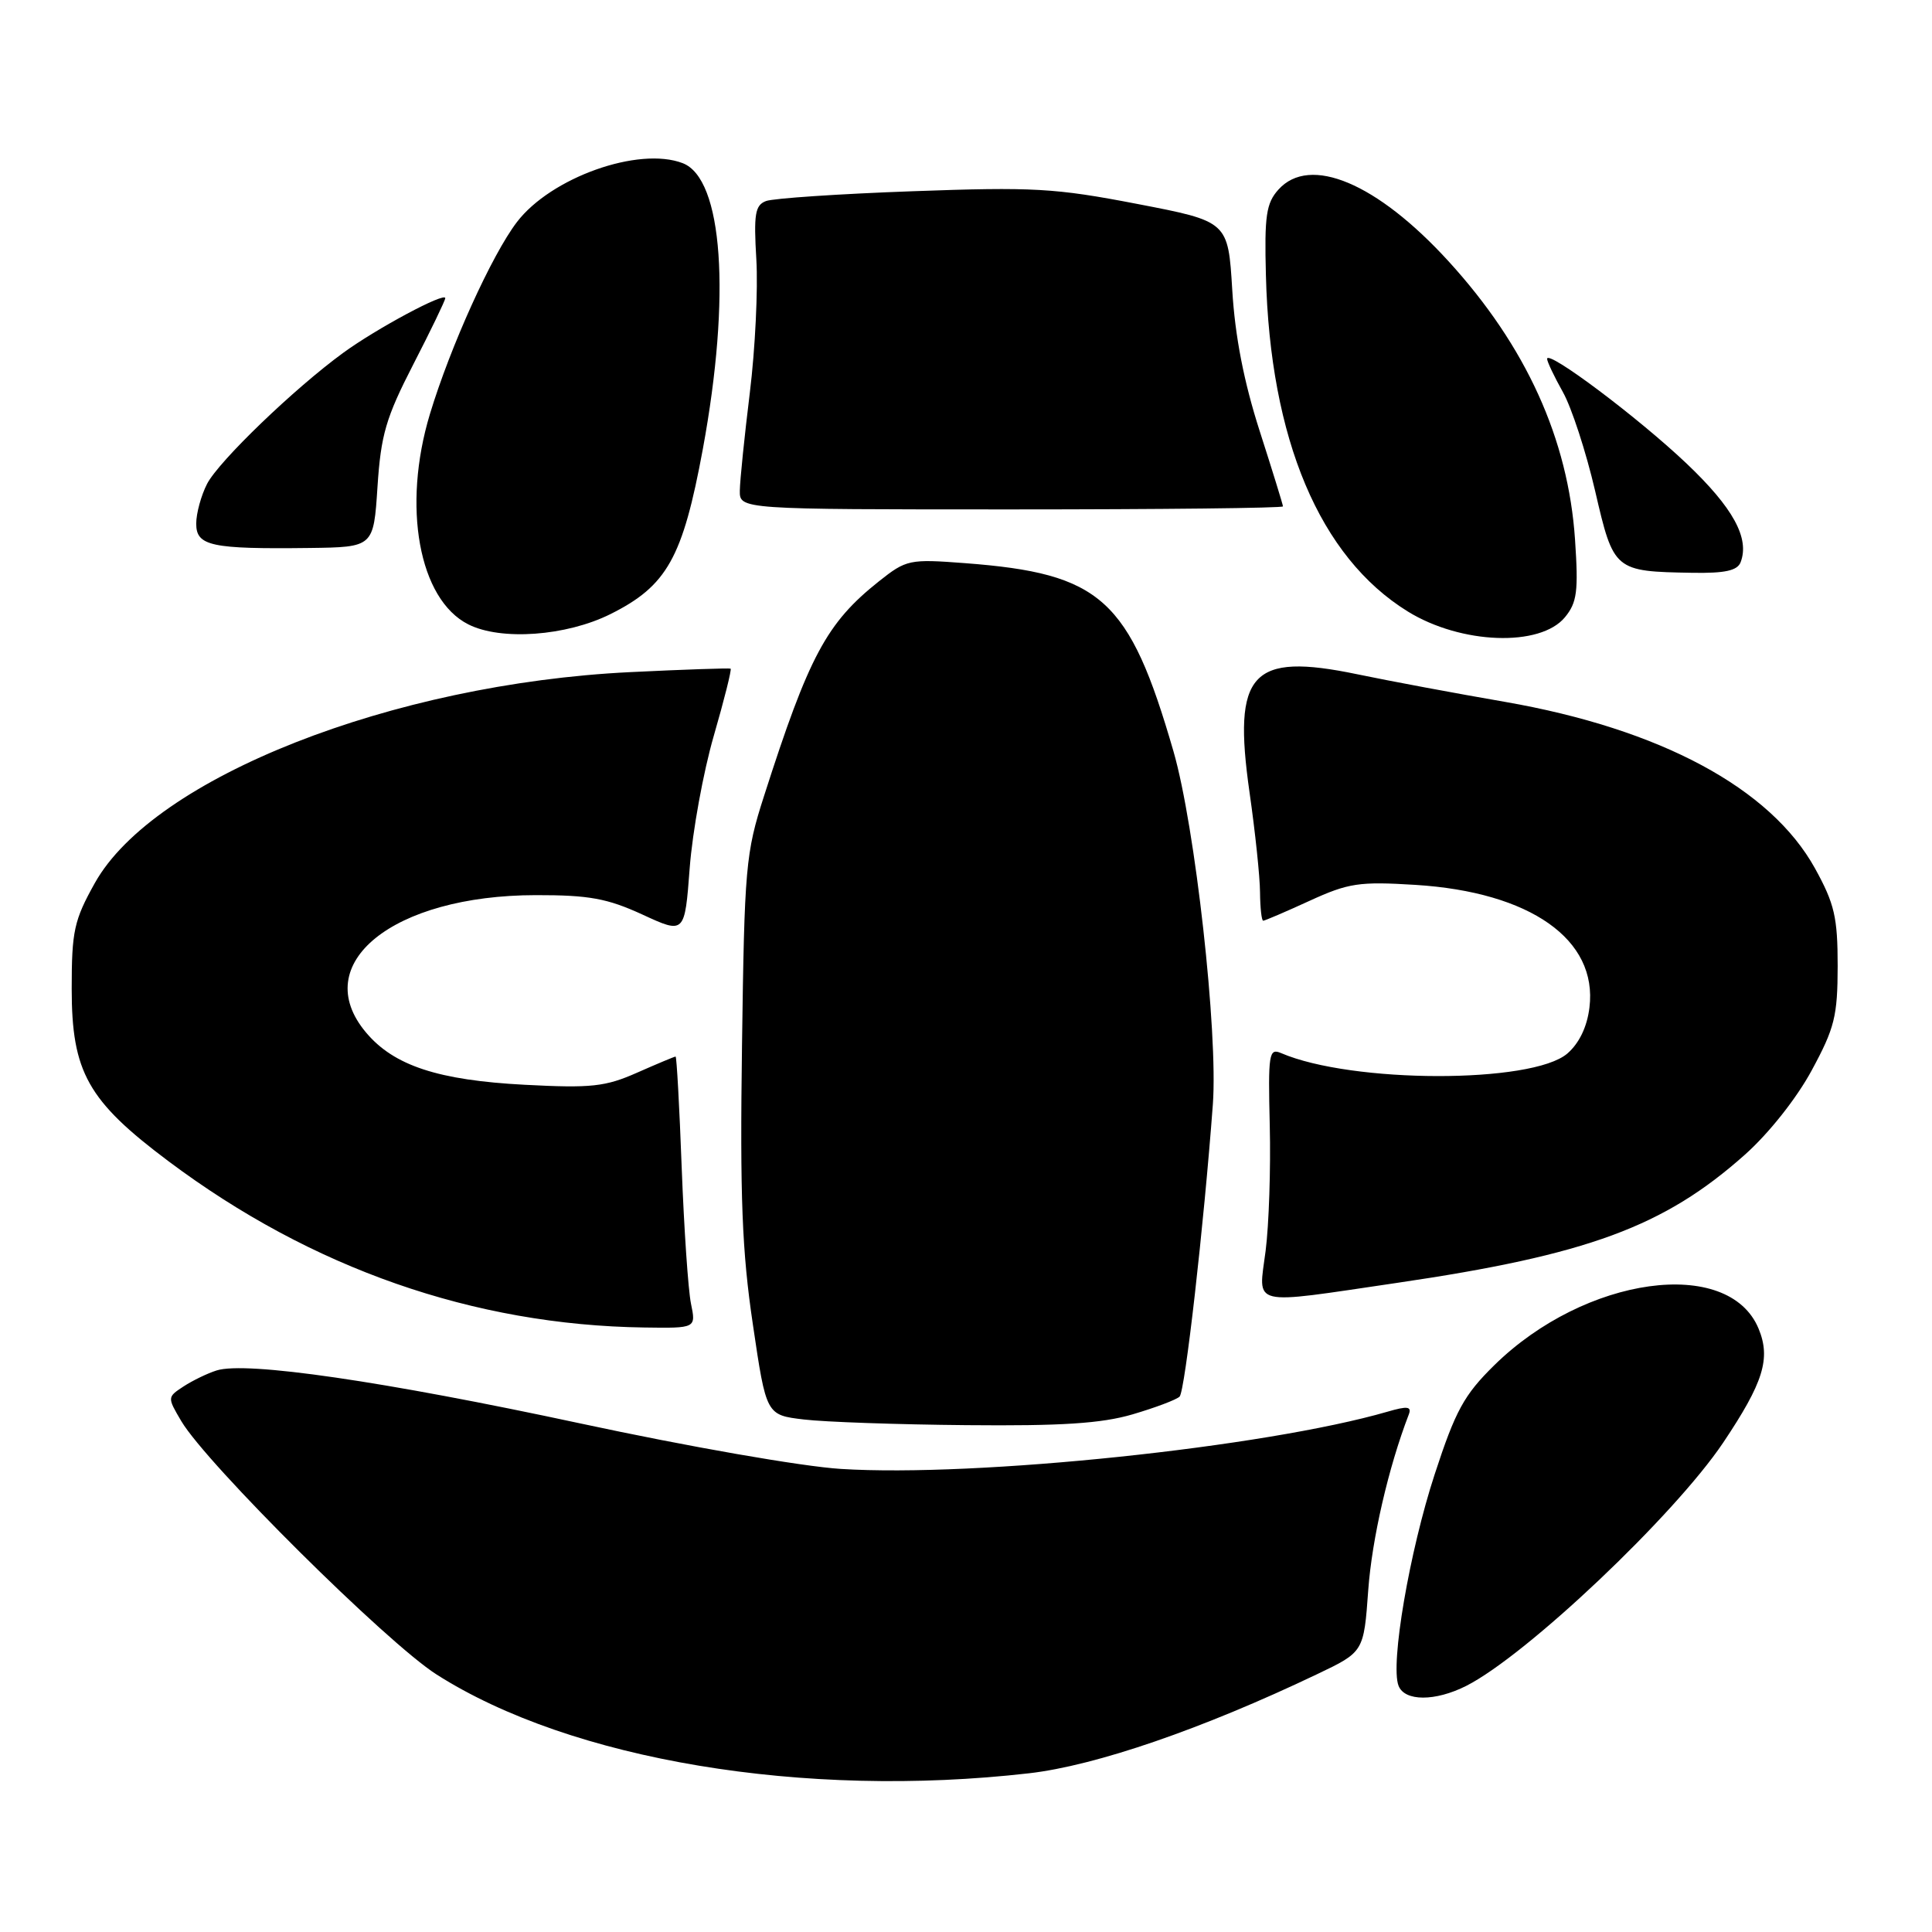 <?xml version="1.0" encoding="UTF-8" standalone="no"?>
<!DOCTYPE svg PUBLIC "-//W3C//DTD SVG 1.1//EN" "http://www.w3.org/Graphics/SVG/1.1/DTD/svg11.dtd" >
<svg xmlns="http://www.w3.org/2000/svg" xmlns:xlink="http://www.w3.org/1999/xlink" version="1.1" viewBox="0 0 256 256">
 <g >
 <path fill="currentColor"
d=" M 136.34 234.97 C 145.20 233.96 159.34 229.09 174.52 221.84 C 180.71 218.89 180.71 218.89 181.30 210.69 C 181.79 203.93 183.97 194.44 186.67 187.43 C 187.08 186.36 186.50 186.28 183.84 187.06 C 167.61 191.76 129.39 195.77 111.42 194.64 C 106.28 194.32 91.26 191.70 76.89 188.61 C 50.76 183.00 32.61 180.36 28.71 181.59 C 27.49 181.97 25.52 182.93 24.32 183.71 C 22.16 185.13 22.16 185.15 24.03 188.32 C 27.41 194.01 51.25 217.68 57.85 221.88 C 75.66 233.23 106.55 238.38 136.34 234.97 Z  M 194.30 223.38 C 202.31 219.31 221.85 200.80 228.33 191.16 C 233.67 183.19 234.66 180.01 233.02 176.05 C 229.04 166.45 210.02 169.09 198.00 180.90 C 193.99 184.84 192.86 186.91 190.10 195.36 C 186.76 205.58 184.21 220.49 185.31 223.36 C 186.11 225.46 190.17 225.47 194.30 223.38 Z  M 150.07 187.41 C 153.06 186.53 155.86 185.48 156.30 185.06 C 157.02 184.37 159.51 162.46 160.71 146.33 C 161.41 136.81 158.36 109.47 155.49 99.55 C 149.63 79.32 145.93 75.99 127.86 74.62 C 120.49 74.06 120.09 74.15 116.46 77.03 C 109.52 82.55 107.19 86.90 101.23 105.50 C 98.80 113.05 98.64 114.91 98.32 138.50 C 98.04 158.64 98.32 165.83 99.76 175.50 C 101.53 187.50 101.53 187.50 106.52 188.09 C 109.26 188.42 118.96 188.76 128.07 188.84 C 140.65 188.96 145.94 188.62 150.07 187.41 Z  M 91.56 172.75 C 91.19 170.96 90.64 162.86 90.33 154.75 C 90.03 146.64 89.66 140.00 89.52 140.00 C 89.37 140.00 87.08 140.96 84.43 142.13 C 80.21 144.00 78.35 144.20 69.55 143.74 C 58.07 143.14 52.19 141.21 48.50 136.81 C 40.83 127.70 52.03 118.63 71.00 118.61 C 78.04 118.60 80.46 119.04 85.12 121.18 C 90.73 123.77 90.73 123.77 91.39 115.00 C 91.76 110.17 93.19 102.30 94.58 97.50 C 95.97 92.70 96.97 88.70 96.81 88.60 C 96.64 88.51 90.65 88.71 83.50 89.06 C 51.98 90.60 20.38 103.05 12.57 117.00 C 9.81 121.94 9.50 123.37 9.50 131.00 C 9.50 142.07 11.63 145.86 22.34 153.88 C 41.30 168.08 62.76 175.58 85.36 175.90 C 92.23 176.00 92.23 176.00 91.56 172.75 Z  M 185.10 169.99 C 210.37 166.28 220.49 162.55 231.21 153.00 C 234.37 150.19 238.07 145.52 240.06 141.83 C 243.10 136.22 243.49 134.64 243.50 128.00 C 243.50 121.54 243.08 119.75 240.50 115.07 C 234.62 104.43 220.01 96.59 199.41 93.00 C 192.86 91.87 184.05 90.22 179.83 89.34 C 165.78 86.42 163.31 89.13 165.57 105.00 C 166.32 110.22 166.95 116.19 166.96 118.25 C 166.98 120.31 167.17 122.00 167.38 122.00 C 167.59 122.00 170.35 120.82 173.51 119.37 C 178.68 117.00 180.10 116.79 187.54 117.25 C 202.78 118.20 211.72 124.49 210.61 133.50 C 210.30 136.07 209.25 138.24 207.68 139.60 C 203.01 143.61 179.12 143.57 169.75 139.54 C 168.14 138.85 168.02 139.61 168.25 149.14 C 168.39 154.84 168.14 162.31 167.70 165.75 C 166.74 173.23 165.36 172.89 185.10 169.99 Z  M 207.37 81.78 C 208.97 79.83 209.16 78.34 208.70 71.50 C 207.80 58.16 202.21 45.86 191.92 34.60 C 182.46 24.25 173.56 20.50 169.40 25.12 C 167.78 26.92 167.53 28.59 167.74 36.49 C 168.29 58.22 174.87 73.81 186.53 81.02 C 193.59 85.38 204.10 85.76 207.37 81.78 Z  M 80.87 81.38 C 88.39 77.63 90.46 73.93 93.13 59.50 C 96.88 39.16 95.79 23.67 90.46 21.62 C 84.63 19.38 73.00 23.52 68.49 29.43 C 65.17 33.78 59.68 45.90 56.97 54.85 C 53.26 67.12 55.50 79.42 62.05 82.73 C 66.37 84.92 75.02 84.29 80.87 81.38 Z  M 230.64 74.50 C 231.86 71.32 229.65 67.28 223.49 61.43 C 217.09 55.35 205.00 46.28 205.00 47.55 C 205.00 47.92 205.94 49.90 207.09 51.95 C 208.24 53.99 210.16 59.88 211.36 65.04 C 213.82 75.66 213.89 75.72 224.28 75.90 C 228.57 75.97 230.21 75.61 230.64 74.50 Z  M 50.02 64.50 C 50.47 57.62 51.13 55.35 54.77 48.27 C 57.10 43.75 59.00 39.80 59.00 39.51 C 59.00 38.65 49.89 43.53 45.48 46.75 C 38.99 51.48 29.00 61.10 27.44 64.11 C 26.65 65.65 26.00 68.02 26.00 69.39 C 26.00 72.35 27.98 72.77 41.00 72.61 C 49.50 72.50 49.50 72.50 50.02 64.50 Z  M 170.00 67.10 C 170.00 66.89 168.61 62.39 166.91 57.10 C 164.82 50.59 163.65 44.58 163.28 38.42 C 162.73 29.34 162.73 29.34 150.68 27.02 C 139.78 24.92 136.93 24.76 120.92 25.34 C 111.18 25.69 102.44 26.28 101.50 26.64 C 100.05 27.19 99.86 28.37 100.22 34.40 C 100.45 38.30 100.07 46.22 99.36 52.00 C 98.65 57.78 98.05 63.62 98.03 65.00 C 98.00 67.50 98.00 67.50 134.00 67.50 C 153.80 67.50 170.00 67.32 170.00 67.10 Z "/>
</g>
</svg>